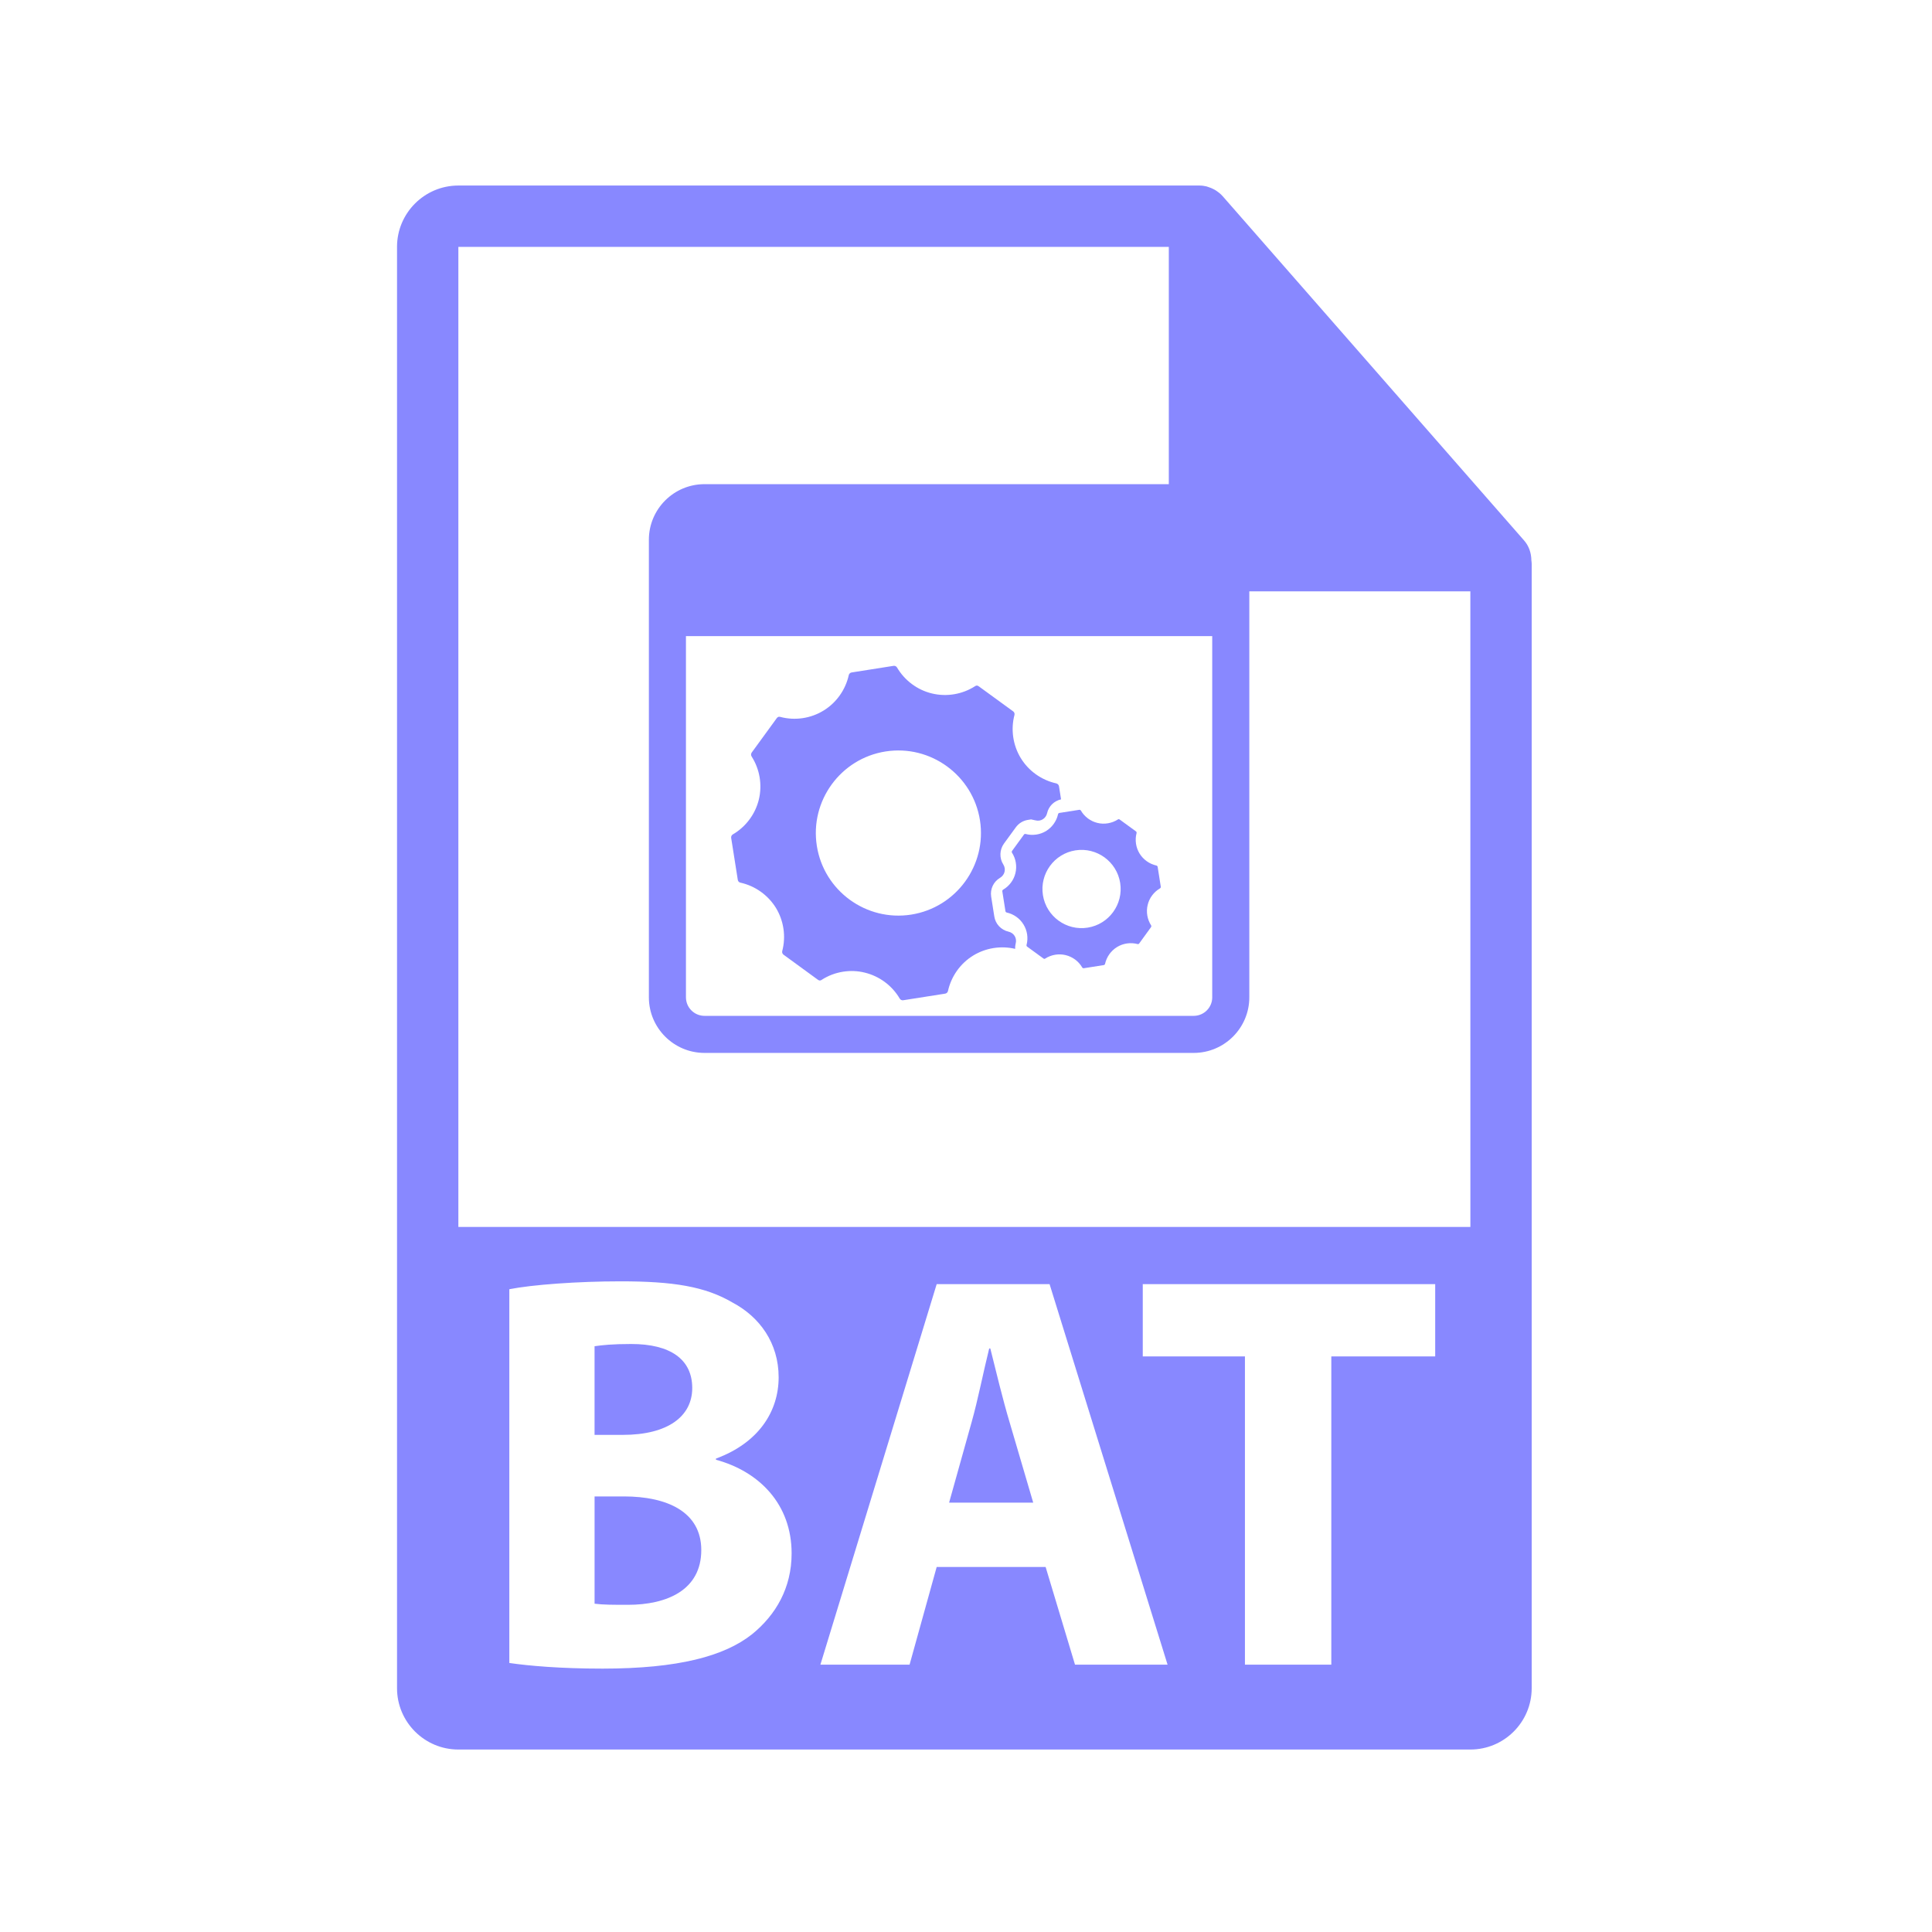 <?xml version="1.0" encoding="utf-8"?>
<!-- Generator: Adobe Illustrator 16.0.0, SVG Export Plug-In . SVG Version: 6.00 Build 0)  -->
<!DOCTYPE svg PUBLIC "-//W3C//DTD SVG 1.1//EN" "http://www.w3.org/Graphics/SVG/1.1/DTD/svg11.dtd">
<svg version="1.1" id="Layer_1" xmlns="http://www.w3.org/2000/svg" xmlns:xlink="http://www.w3.org/1999/xlink" x="0px" y="0px"
	 width="126px" height="126px" viewBox="0 0 126 126" enable-background="new 0 0 126 126" xml:space="preserve">
<g>
	<g>
		<path fill="#8888ff" d="M64.586,87.946h-0.074c-0.367,1.473-0.736,3.351-1.141,4.787l-1.473,5.265h5.486l-1.547-5.265
			C65.396,91.261,64.955,89.419,64.586,87.946z"/>
		<path fill="#8888ff" d="M45.146,90.523c0-1.877-1.436-2.871-3.977-2.871c-1.215,0-1.914,0.073-2.393,0.146v5.781h1.842
			C43.564,93.58,45.146,92.365,45.146,90.523z"/>
		<path fill="#8888ff" d="M40.691,97.593h-1.914v6.996c0.553,0.073,1.215,0.073,2.172,0.073c2.541,0,4.787-0.957,4.787-3.571
			C45.736,98.587,43.49,97.593,40.691,97.593z"/>
		<path fill="#8888ff" d="M99.873,36.544c-0.006-0.468-0.154-0.93-0.475-1.295L79.73,12.784c-0.004-0.006-0.01-0.008-0.016-0.014
			c-0.117-0.131-0.252-0.239-0.396-0.334c-0.043-0.028-0.086-0.053-0.131-0.078c-0.127-0.068-0.258-0.124-0.395-0.165
			c-0.037-0.011-0.07-0.026-0.107-0.036c-0.15-0.035-0.303-0.057-0.459-0.057H29.893c-2.205,0-4,1.795-4,4v94c0,2.206,1.795,4,4,4
			h66c2.207,0,4-1.794,4-4V36.768C99.893,36.692,99.881,36.618,99.873,36.544z M49.051,106.577
			c-1.805,1.436-4.824,2.246-9.758,2.246c-2.762,0-4.824-0.185-6.076-0.368V84.08c1.475-0.294,4.455-0.515,7.254-0.515
			c3.424,0,5.523,0.331,7.328,1.398c1.73,0.921,2.982,2.614,2.982,4.86c0,2.209-1.289,4.271-4.088,5.302V95.2
			c2.836,0.773,4.934,2.908,4.934,6.111C51.627,103.558,50.596,105.325,49.051,106.577z M70.109,108.565l-1.916-6.37h-7.105
			l-1.768,6.37h-5.816l7.584-24.816h7.363l7.695,24.816H70.109z M93.6,88.462h-6.775v20.104h-5.633V88.462h-6.664v-4.713H93.6
			V88.462z M29.893,80.018V16.101h46.334v20.466c0,1.104,0.895,2,2,2h17.666l0.002,41.451H29.893z"/>
	</g>
	<g>
		<path fill="#8888ff" d="M77.85,31.576H45.945c-2,0-3.627,1.626-3.627,3.625v29.841c0,2,1.627,3.626,3.627,3.626H77.85
			c2,0,3.627-1.626,3.627-3.626V35.201C81.477,33.202,79.85,31.576,77.85,31.576z M79.059,65.042c0,0.667-0.541,1.209-1.209,1.209
			H45.945c-0.666,0-1.209-0.542-1.209-1.209V41.486h34.322V65.042z"/>
		<path fill="#8888ff" d="M48.287,57.564c0.961,0.211,1.803,0.812,2.318,1.647c0.51,0.838,0.662,1.866,0.41,2.816
			c-0.021,0.088,0.012,0.183,0.086,0.236l2.238,1.632c0.125,0.089,0.197,0.042,0.252,0.005c0.422-0.271,0.893-0.45,1.391-0.528
			c0.475-0.074,0.949-0.057,1.414,0.059c0.955,0.23,1.787,0.848,2.283,1.696c0.043,0.077,0.137,0.121,0.227,0.106l2.734-0.43
			c0.092-0.015,0.164-0.083,0.184-0.171c0.213-0.962,0.811-1.805,1.65-2.317c0.816-0.498,1.809-0.651,2.732-0.433
			c-0.006-0.116,0.004-0.235,0.035-0.354c0.045-0.167,0.02-0.347-0.068-0.487c-0.086-0.139-0.232-0.243-0.395-0.279
			c-0.492-0.113-0.855-0.5-0.932-0.99l-0.205-1.296c-0.078-0.489,0.148-0.97,0.576-1.225c0.15-0.089,0.26-0.233,0.297-0.394
			c0.039-0.159,0.01-0.337-0.08-0.475c-0.268-0.419-0.248-0.965,0.039-1.363l0.773-1.061c0.195-0.266,0.473-0.436,0.783-0.485
			l0.215-0.034l0.26,0.057c0.205,0.054,0.365,0.021,0.5-0.063c0.145-0.088,0.25-0.235,0.283-0.396
			c0.105-0.463,0.459-0.803,0.912-0.906l-0.135-0.854c-0.016-0.09-0.086-0.164-0.174-0.186c-0.961-0.211-1.805-0.811-2.316-1.647
			c-0.512-0.839-0.664-1.865-0.414-2.815c0.023-0.086-0.01-0.183-0.084-0.236l-2.238-1.629c-0.125-0.091-0.197-0.044-0.254-0.009
			c-0.818,0.527-1.848,0.703-2.803,0.471C59.828,45,58.998,44.379,58.5,43.53c-0.045-0.076-0.135-0.12-0.227-0.105l-2.734,0.431
			c-0.09,0.013-0.164,0.084-0.184,0.171c-0.211,0.96-0.811,1.806-1.648,2.316c-0.834,0.514-1.867,0.665-2.816,0.412
			c-0.059-0.013-0.145-0.036-0.236,0.086l-1.631,2.239c-0.053,0.074-0.055,0.177-0.006,0.254c0.529,0.826,0.703,1.847,0.473,2.804
			c-0.23,0.953-0.848,1.783-1.699,2.28c-0.078,0.046-0.121,0.135-0.107,0.229l0.432,2.736
			C48.129,57.473,48.197,57.544,48.287,57.564z M57.752,49.009c2.934-0.462,5.695,1.552,6.158,4.482
			c0.461,2.934-1.549,5.695-4.484,6.157c-2.932,0.461-5.693-1.549-6.154-4.481C52.809,52.236,54.818,49.471,57.752,49.009z"/>
		<path fill="#8888ff" d="M69.004,53.098c-0.1,0.455-0.387,0.855-0.779,1.098c-0.396,0.243-0.887,0.314-1.336,0.195
			c-0.027-0.006-0.07-0.018-0.111,0.041l-0.773,1.061c-0.025,0.035-0.027,0.085-0.004,0.121c0.252,0.392,0.332,0.875,0.223,1.327
			c-0.107,0.452-0.4,0.846-0.803,1.08c-0.037,0.021-0.059,0.065-0.053,0.109l0.205,1.296c0.006,0.043,0.039,0.077,0.082,0.086
			c0.455,0.101,0.855,0.385,1.096,0.781c0.244,0.396,0.318,0.884,0.197,1.334c-0.01,0.041,0.006,0.086,0.041,0.111l1.061,0.773
			c0.061,0.043,0.094,0.02,0.119,0.002c0.201-0.127,0.422-0.213,0.66-0.25c0.223-0.035,0.449-0.025,0.668,0.027
			c0.453,0.109,0.848,0.402,1.082,0.805c0.021,0.037,0.064,0.057,0.107,0.05l1.295-0.204c0.043-0.007,0.078-0.039,0.088-0.08
			c0.1-0.455,0.385-0.854,0.781-1.098s0.885-0.313,1.334-0.196c0.029,0.008,0.07,0.017,0.113-0.039l0.77-1.063
			c0.025-0.034,0.027-0.082,0.004-0.118c-0.252-0.393-0.332-0.877-0.223-1.329c0.107-0.453,0.4-0.846,0.803-1.081
			c0.037-0.022,0.059-0.064,0.053-0.107l-0.205-1.297c-0.006-0.041-0.039-0.077-0.082-0.086c-0.455-0.101-0.854-0.386-1.098-0.782
			c-0.242-0.397-0.313-0.883-0.195-1.333c0.012-0.04-0.006-0.086-0.039-0.112l-1.061-0.772c-0.059-0.043-0.096-0.02-0.121-0.004
			c-0.387,0.25-0.877,0.335-1.328,0.225c-0.453-0.108-0.846-0.402-1.082-0.805c-0.02-0.037-0.064-0.057-0.105-0.051l-1.297,0.204
			C69.047,53.024,69.012,53.057,69.004,53.098z M73.055,57.583c0.219,1.39-0.732,2.697-2.123,2.916
			c-1.389,0.22-2.697-0.733-2.916-2.124c-0.217-1.388,0.73-2.697,2.123-2.917C71.527,55.24,72.836,56.192,73.055,57.583z"/>
	</g>
</g>
</svg>
